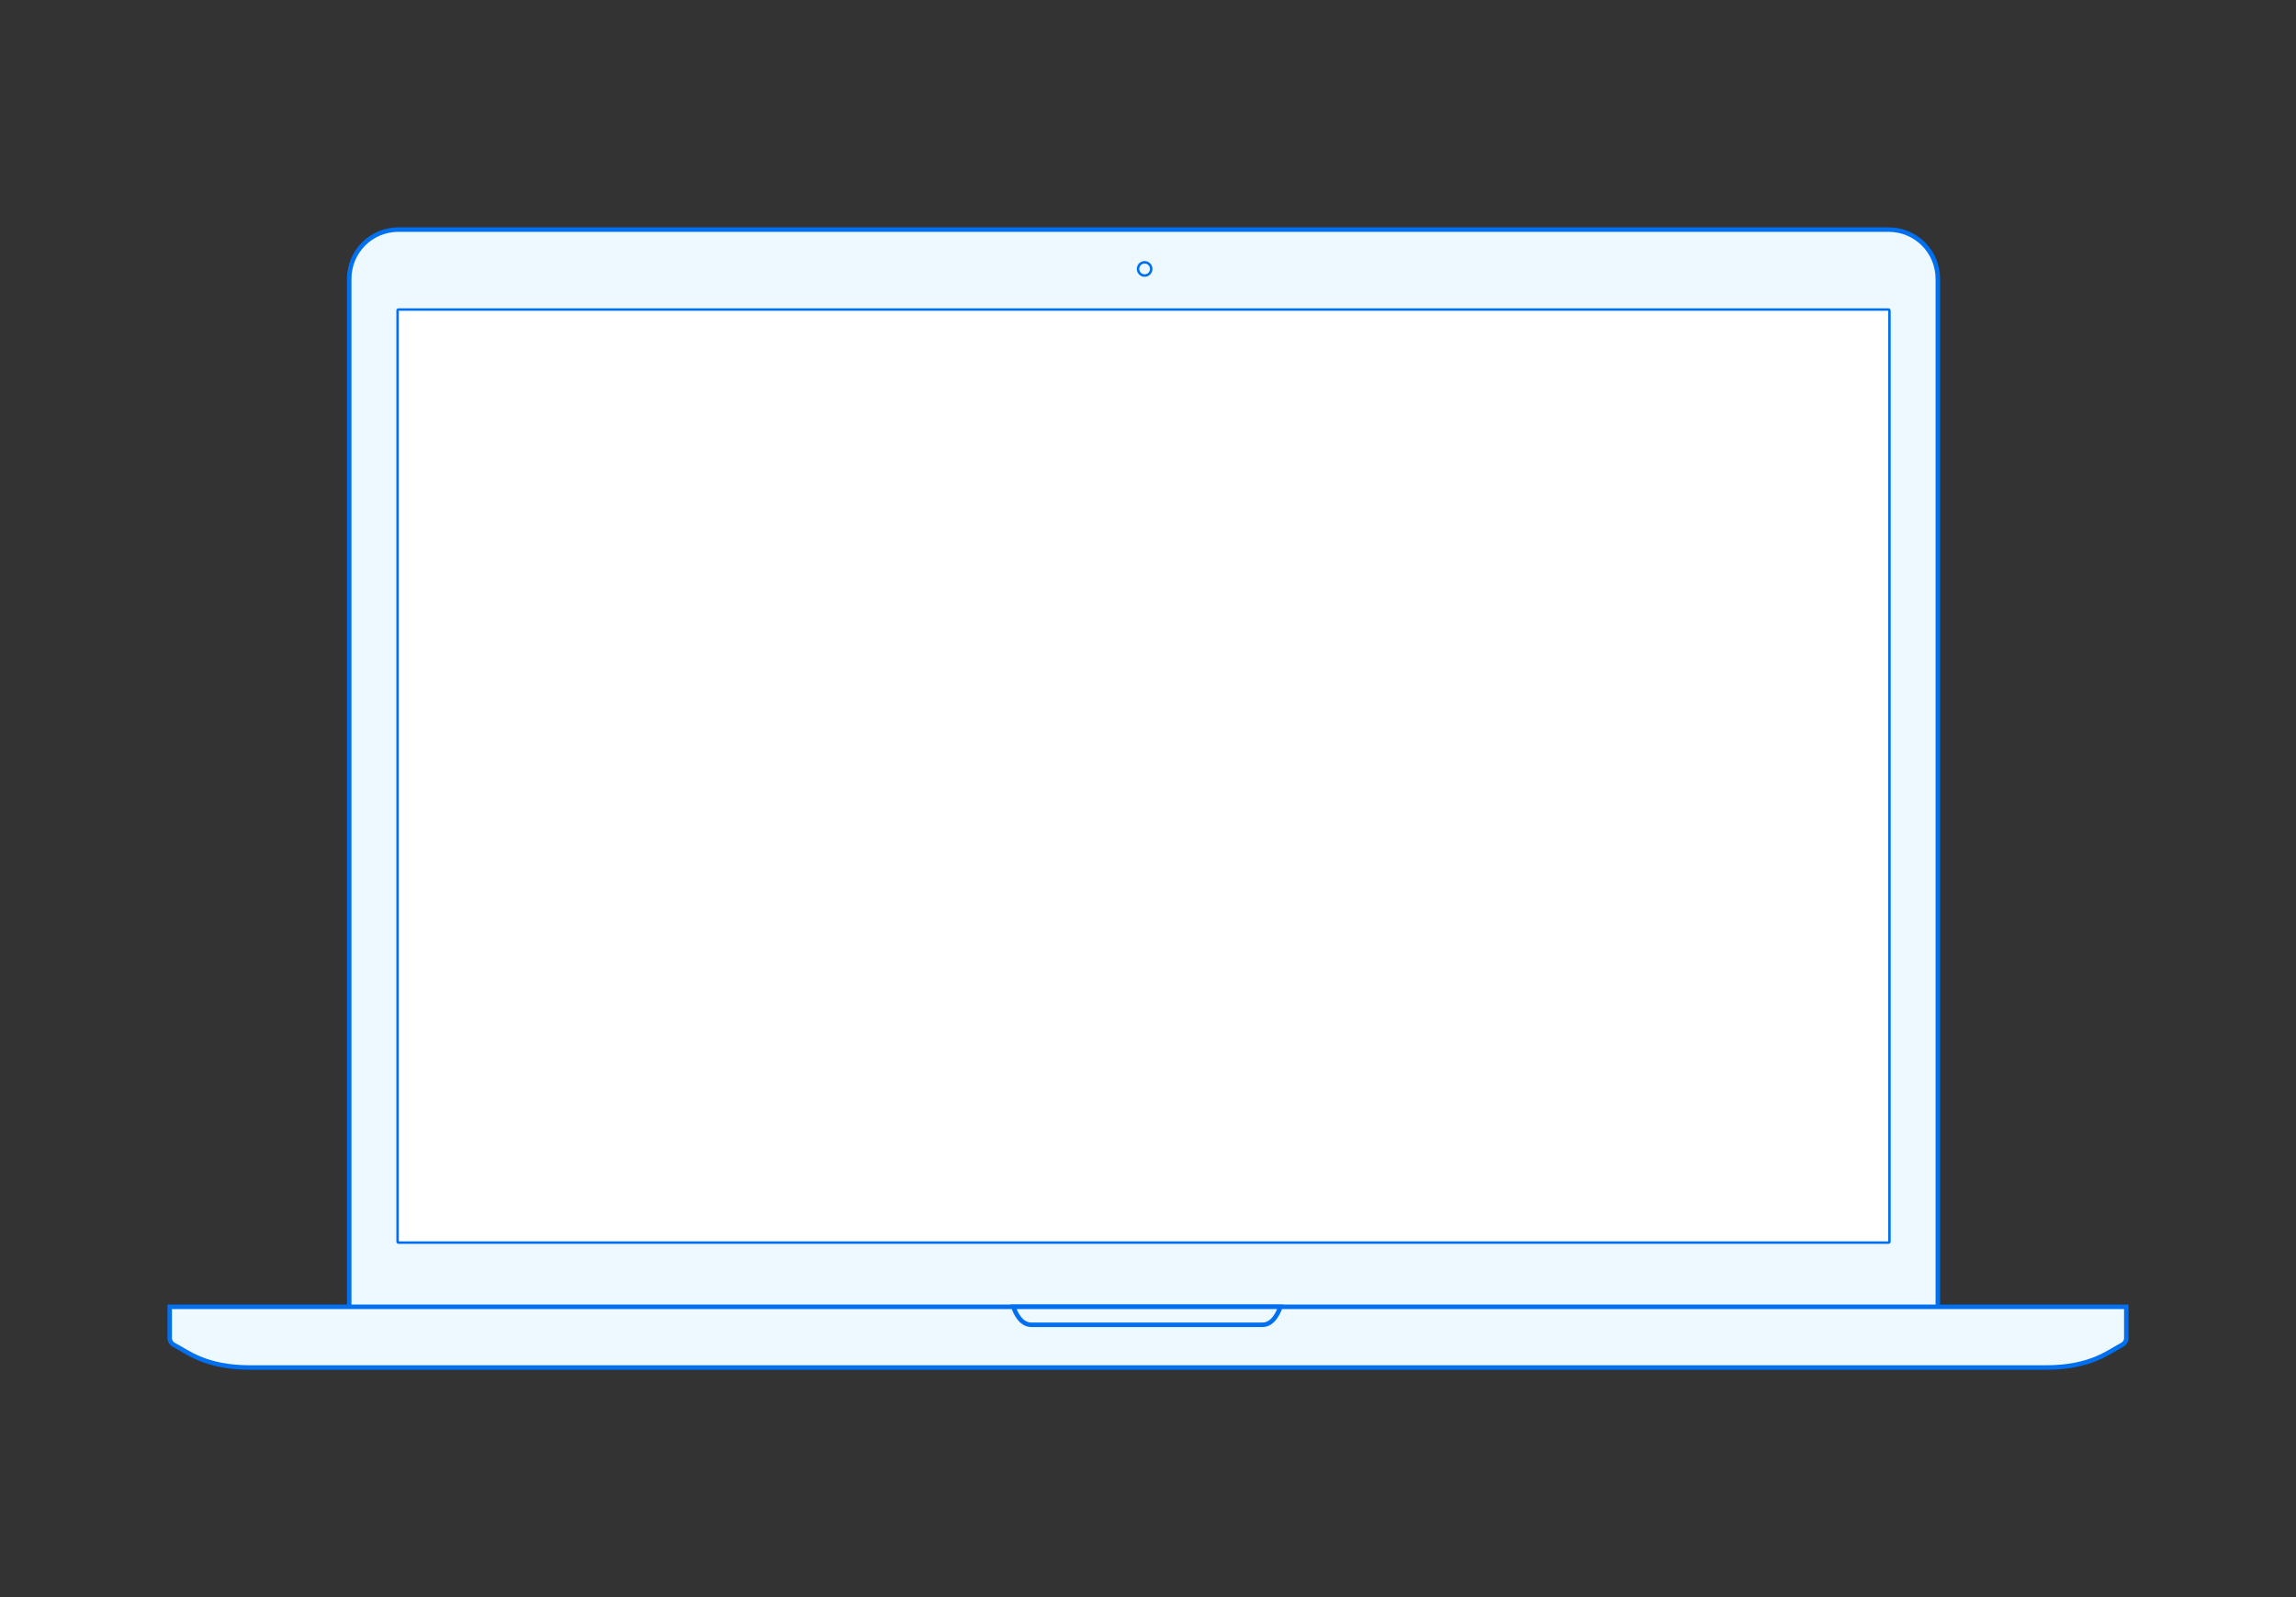 <svg xmlns="http://www.w3.org/2000/svg" width="460" height="320" viewBox="0 0 460 320" xmlns:xlink="http://www.w3.org/1999/xlink" style="background:#fff">
  <rect x="0" y="0" width="460" height="320" fill="#333333" stroke="none"/>
  <defs>
    <path id="a" d="M0.45,1.13686838e-13 C0.183,1.13686838e-13 -9.9475983e-13,0.186 -9.9475983e-13,0.463 L-9.9475983e-13,186.984 C-9.9475983e-13,187.261 0.183,187.447 0.45,187.447 L298.945,187.447 C299.211,187.447 299.394,187.261 299.394,186.984 L299.394,0.463 C299.394,0.186 299.211,1.13686838e-13 298.945,1.13686838e-13 L0.45,1.13686838e-13 Z"/>
  </defs>
  <g fill="none" fill-rule="evenodd" transform="translate(34 46)">
    <path fill="#EDF8FF" stroke="#0070F0" stroke-width=".9" d="M39.56,223.945 C37.036,223.945 35.963,222.384 35.963,218.988 L35.963,9.913 C35.963,4.384 40.342,0 45.853,0 L344.349,0 C349.86,0 354.239,4.384 354.239,9.913 L354.239,218.988 C354.239,222.384 353.166,223.945 350.642,223.945 L39.56,223.945 Z"/>
    <path fill="#EDF8FF" stroke="#0070F0" stroke-width=".9" d="M16.183,228 C7.071,228 3.516,224.84 0.899,223.494 C0.332,223.205 0,222.657 0,222.142 L0,215.834 L392,215.834 L392,222.142 C392,222.658 391.668,223.206 391.101,223.494 C388.484,224.84 384.929,228 375.817,228 L16.183,228 Z"/>
    <path fill="#EDF8FF" stroke="#0070F0" stroke-width=".9" d="M172.624,219.439 C170.43,219.439 169.354,216.81 169.028,215.834 L222.523,215.834 C222.196,216.81 221.12,219.439 218.927,219.439 L172.624,219.439 Z"/>
    <ellipse cx="195.326" cy="7.885" stroke="#0070F0" stroke-width=".5" rx="1.323" ry="1.327"/>
    <g transform="translate(45.404 15.77)">
      <use fill="#FFFFFF" xlink:href="#a"/>
      <path stroke="#0070F0" stroke-width=".5" d="M0.45,0.25 C0.322,0.25 0.25,0.324 0.25,0.463 L0.25,186.984 C0.25,187.123 0.321,187.197 0.45,187.197 L298.945,187.197 C299.073,187.197 299.144,187.123 299.144,186.984 L299.144,0.463 C299.144,0.324 299.073,0.25 298.945,0.25 L0.45,0.25 Z"/>
    </g>
  </g>
</svg>
